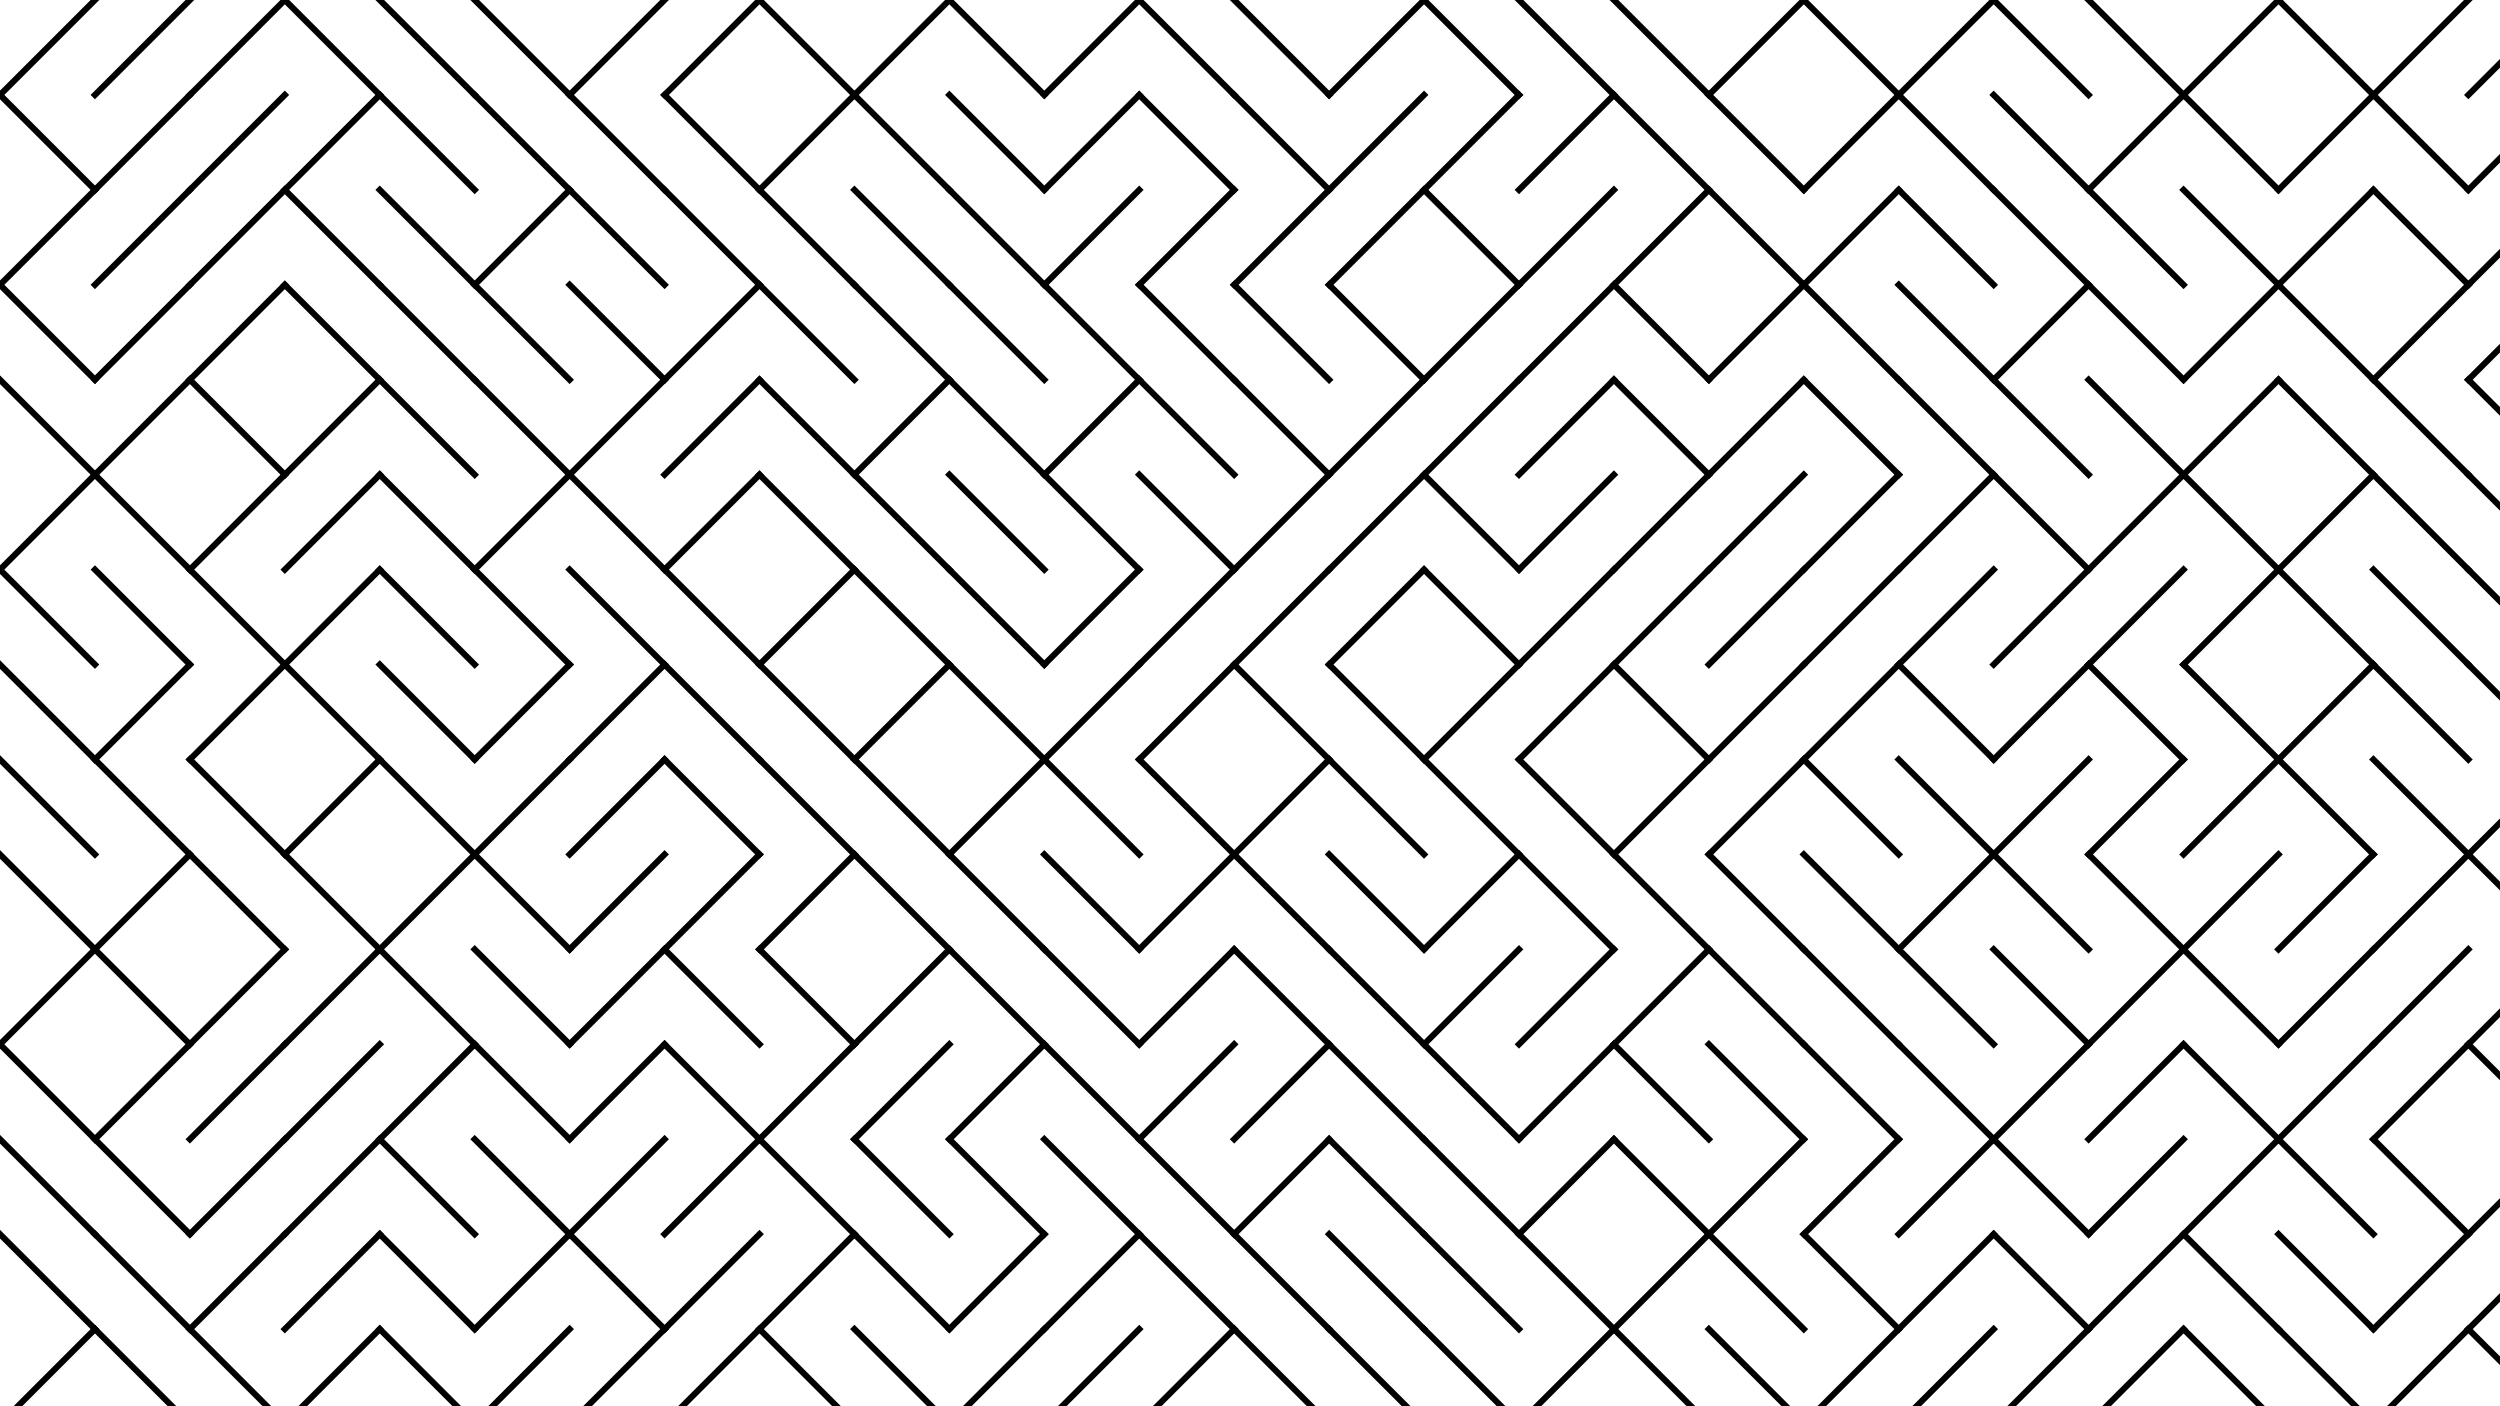 <svg xmlns="http://www.w3.org/2000/svg" version="1.1" xmlns:xlink="http://www.w3.org/1999/xlink" xmlns:svgjs="http://svgjs.dev/svgjs" viewBox="0 0 1422 800"><g stroke-width="3.5" stroke="hsl(105, 69%, 30%)" fill="none" stroke-linecap="square"><line x1="54" y1="0" x2="0" y2="54" opacity="0.05"></line><line x1="108" y1="0" x2="54" y2="54" opacity="0.05"></line><line x1="162" y1="0" x2="108" y2="54" opacity="0.05"></line><line x1="162" y1="0" x2="216" y2="54" opacity="0.05"></line><line x1="216" y1="0" x2="270" y2="54" opacity="0.05"></line><line x1="270" y1="0" x2="324" y2="54" opacity="0.05"></line><line x1="378" y1="0" x2="324" y2="54" opacity="0.05"></line><line x1="432" y1="0" x2="378" y2="54" opacity="0.05"></line><line x1="432" y1="0" x2="486" y2="54" opacity="0.05"></line><line x1="540" y1="0" x2="486" y2="54" opacity="0.05"></line><line x1="540" y1="0" x2="594" y2="54" opacity="0.05"></line><line x1="648" y1="0" x2="594" y2="54" opacity="0.05"></line><line x1="648" y1="0" x2="702" y2="54" opacity="0.05"></line><line x1="702" y1="0" x2="756" y2="54" opacity="0.05"></line><line x1="810" y1="0" x2="756" y2="54" opacity="0.05"></line><line x1="810" y1="0" x2="864" y2="54" opacity="0.05"></line><line x1="864" y1="0" x2="918" y2="54" opacity="0.05"></line><line x1="918" y1="0" x2="972" y2="54" opacity="0.05"></line><line x1="1026" y1="0" x2="972" y2="54" opacity="0.05"></line><line x1="1026" y1="0" x2="1080" y2="54" opacity="0.05"></line><line x1="1134" y1="0" x2="1080" y2="54" opacity="0.05"></line><line x1="1134" y1="0" x2="1188" y2="54" opacity="0.05"></line><line x1="1188" y1="0" x2="1242" y2="54" opacity="0.05"></line><line x1="1296" y1="0" x2="1242" y2="54" opacity="0.05"></line><line x1="1296" y1="0" x2="1350" y2="54" opacity="0.05"></line><line x1="1404" y1="0" x2="1350" y2="54" opacity="0.05"></line><line x1="1458" y1="0" x2="1404" y2="54" opacity="0.05"></line><line x1="0" y1="54" x2="54" y2="108" opacity="0.11"></line><line x1="108" y1="54" x2="54" y2="108" opacity="0.11"></line><line x1="162" y1="54" x2="108" y2="108" opacity="0.11"></line><line x1="216" y1="54" x2="162" y2="108" opacity="0.11"></line><line x1="216" y1="54" x2="270" y2="108" opacity="0.11"></line><line x1="270" y1="54" x2="324" y2="108" opacity="0.11"></line><line x1="324" y1="54" x2="378" y2="108" opacity="0.11"></line><line x1="378" y1="54" x2="432" y2="108" opacity="0.11"></line><line x1="486" y1="54" x2="432" y2="108" opacity="0.11"></line><line x1="486" y1="54" x2="540" y2="108" opacity="0.11"></line><line x1="540" y1="54" x2="594" y2="108" opacity="0.11"></line><line x1="648" y1="54" x2="594" y2="108" opacity="0.11"></line><line x1="648" y1="54" x2="702" y2="108" opacity="0.11"></line><line x1="702" y1="54" x2="756" y2="108" opacity="0.11"></line><line x1="810" y1="54" x2="756" y2="108" opacity="0.11"></line><line x1="864" y1="54" x2="810" y2="108" opacity="0.11"></line><line x1="918" y1="54" x2="864" y2="108" opacity="0.11"></line><line x1="918" y1="54" x2="972" y2="108" opacity="0.11"></line><line x1="972" y1="54" x2="1026" y2="108" opacity="0.11"></line><line x1="1080" y1="54" x2="1026" y2="108" opacity="0.11"></line><line x1="1080" y1="54" x2="1134" y2="108" opacity="0.11"></line><line x1="1134" y1="54" x2="1188" y2="108" opacity="0.11"></line><line x1="1242" y1="54" x2="1188" y2="108" opacity="0.11"></line><line x1="1242" y1="54" x2="1296" y2="108" opacity="0.11"></line><line x1="1350" y1="54" x2="1296" y2="108" opacity="0.11"></line><line x1="1350" y1="54" x2="1404" y2="108" opacity="0.11"></line><line x1="1458" y1="54" x2="1404" y2="108" opacity="0.11"></line><line x1="54" y1="108" x2="0" y2="162" opacity="0.18"></line><line x1="108" y1="108" x2="54" y2="162" opacity="0.18"></line><line x1="162" y1="108" x2="108" y2="162" opacity="0.18"></line><line x1="162" y1="108" x2="216" y2="162" opacity="0.18"></line><line x1="216" y1="108" x2="270" y2="162" opacity="0.18"></line><line x1="324" y1="108" x2="270" y2="162" opacity="0.18"></line><line x1="324" y1="108" x2="378" y2="162" opacity="0.18"></line><line x1="378" y1="108" x2="432" y2="162" opacity="0.18"></line><line x1="432" y1="108" x2="486" y2="162" opacity="0.18"></line><line x1="486" y1="108" x2="540" y2="162" opacity="0.18"></line><line x1="540" y1="108" x2="594" y2="162" opacity="0.18"></line><line x1="648" y1="108" x2="594" y2="162" opacity="0.18"></line><line x1="702" y1="108" x2="648" y2="162" opacity="0.18"></line><line x1="756" y1="108" x2="702" y2="162" opacity="0.18"></line><line x1="810" y1="108" x2="756" y2="162" opacity="0.18"></line><line x1="810" y1="108" x2="864" y2="162" opacity="0.18"></line><line x1="918" y1="108" x2="864" y2="162" opacity="0.18"></line><line x1="972" y1="108" x2="918" y2="162" opacity="0.18"></line><line x1="972" y1="108" x2="1026" y2="162" opacity="0.18"></line><line x1="1080" y1="108" x2="1026" y2="162" opacity="0.18"></line><line x1="1080" y1="108" x2="1134" y2="162" opacity="0.18"></line><line x1="1134" y1="108" x2="1188" y2="162" opacity="0.18"></line><line x1="1188" y1="108" x2="1242" y2="162" opacity="0.18"></line><line x1="1242" y1="108" x2="1296" y2="162" opacity="0.18"></line><line x1="1350" y1="108" x2="1296" y2="162" opacity="0.18"></line><line x1="1350" y1="108" x2="1404" y2="162" opacity="0.18"></line><line x1="1458" y1="108" x2="1404" y2="162" opacity="0.18"></line><line x1="0" y1="162" x2="54" y2="216" opacity="0.24"></line><line x1="108" y1="162" x2="54" y2="216" opacity="0.24"></line><line x1="162" y1="162" x2="108" y2="216" opacity="0.24"></line><line x1="162" y1="162" x2="216" y2="216" opacity="0.24"></line><line x1="216" y1="162" x2="270" y2="216" opacity="0.24"></line><line x1="270" y1="162" x2="324" y2="216" opacity="0.24"></line><line x1="324" y1="162" x2="378" y2="216" opacity="0.24"></line><line x1="432" y1="162" x2="378" y2="216" opacity="0.24"></line><line x1="432" y1="162" x2="486" y2="216" opacity="0.24"></line><line x1="486" y1="162" x2="540" y2="216" opacity="0.24"></line><line x1="540" y1="162" x2="594" y2="216" opacity="0.24"></line><line x1="594" y1="162" x2="648" y2="216" opacity="0.24"></line><line x1="648" y1="162" x2="702" y2="216" opacity="0.24"></line><line x1="702" y1="162" x2="756" y2="216" opacity="0.24"></line><line x1="756" y1="162" x2="810" y2="216" opacity="0.24"></line><line x1="864" y1="162" x2="810" y2="216" opacity="0.24"></line><line x1="918" y1="162" x2="864" y2="216" opacity="0.24"></line><line x1="918" y1="162" x2="972" y2="216" opacity="0.24"></line><line x1="1026" y1="162" x2="972" y2="216" opacity="0.24"></line><line x1="1026" y1="162" x2="1080" y2="216" opacity="0.24"></line><line x1="1080" y1="162" x2="1134" y2="216" opacity="0.24"></line><line x1="1188" y1="162" x2="1134" y2="216" opacity="0.24"></line><line x1="1188" y1="162" x2="1242" y2="216" opacity="0.24"></line><line x1="1296" y1="162" x2="1242" y2="216" opacity="0.24"></line><line x1="1296" y1="162" x2="1350" y2="216" opacity="0.24"></line><line x1="1404" y1="162" x2="1350" y2="216" opacity="0.24"></line><line x1="1458" y1="162" x2="1404" y2="216" opacity="0.24"></line><line x1="0" y1="216" x2="54" y2="270" opacity="0.31"></line><line x1="108" y1="216" x2="54" y2="270" opacity="0.31"></line><line x1="108" y1="216" x2="162" y2="270" opacity="0.31"></line><line x1="216" y1="216" x2="162" y2="270" opacity="0.31"></line><line x1="216" y1="216" x2="270" y2="270" opacity="0.31"></line><line x1="270" y1="216" x2="324" y2="270" opacity="0.31"></line><line x1="378" y1="216" x2="324" y2="270" opacity="0.31"></line><line x1="432" y1="216" x2="378" y2="270" opacity="0.31"></line><line x1="432" y1="216" x2="486" y2="270" opacity="0.31"></line><line x1="540" y1="216" x2="486" y2="270" opacity="0.31"></line><line x1="540" y1="216" x2="594" y2="270" opacity="0.31"></line><line x1="648" y1="216" x2="594" y2="270" opacity="0.31"></line><line x1="648" y1="216" x2="702" y2="270" opacity="0.31"></line><line x1="702" y1="216" x2="756" y2="270" opacity="0.31"></line><line x1="810" y1="216" x2="756" y2="270" opacity="0.31"></line><line x1="864" y1="216" x2="810" y2="270" opacity="0.31"></line><line x1="918" y1="216" x2="864" y2="270" opacity="0.31"></line><line x1="918" y1="216" x2="972" y2="270" opacity="0.31"></line><line x1="1026" y1="216" x2="972" y2="270" opacity="0.31"></line><line x1="1026" y1="216" x2="1080" y2="270" opacity="0.31"></line><line x1="1080" y1="216" x2="1134" y2="270" opacity="0.31"></line><line x1="1134" y1="216" x2="1188" y2="270" opacity="0.31"></line><line x1="1188" y1="216" x2="1242" y2="270" opacity="0.31"></line><line x1="1296" y1="216" x2="1242" y2="270" opacity="0.31"></line><line x1="1296" y1="216" x2="1350" y2="270" opacity="0.31"></line><line x1="1350" y1="216" x2="1404" y2="270" opacity="0.31"></line><line x1="1404" y1="216" x2="1458" y2="270" opacity="0.31"></line><line x1="54" y1="270" x2="0" y2="324" opacity="0.37"></line><line x1="54" y1="270" x2="108" y2="324" opacity="0.37"></line><line x1="162" y1="270" x2="108" y2="324" opacity="0.37"></line><line x1="216" y1="270" x2="162" y2="324" opacity="0.37"></line><line x1="216" y1="270" x2="270" y2="324" opacity="0.37"></line><line x1="324" y1="270" x2="270" y2="324" opacity="0.37"></line><line x1="324" y1="270" x2="378" y2="324" opacity="0.37"></line><line x1="432" y1="270" x2="378" y2="324" opacity="0.37"></line><line x1="432" y1="270" x2="486" y2="324" opacity="0.37"></line><line x1="486" y1="270" x2="540" y2="324" opacity="0.37"></line><line x1="540" y1="270" x2="594" y2="324" opacity="0.37"></line><line x1="594" y1="270" x2="648" y2="324" opacity="0.37"></line><line x1="648" y1="270" x2="702" y2="324" opacity="0.37"></line><line x1="756" y1="270" x2="702" y2="324" opacity="0.37"></line><line x1="810" y1="270" x2="756" y2="324" opacity="0.37"></line><line x1="810" y1="270" x2="864" y2="324" opacity="0.37"></line><line x1="918" y1="270" x2="864" y2="324" opacity="0.37"></line><line x1="972" y1="270" x2="918" y2="324" opacity="0.37"></line><line x1="1026" y1="270" x2="972" y2="324" opacity="0.37"></line><line x1="1080" y1="270" x2="1026" y2="324" opacity="0.37"></line><line x1="1134" y1="270" x2="1080" y2="324" opacity="0.37"></line><line x1="1134" y1="270" x2="1188" y2="324" opacity="0.37"></line><line x1="1242" y1="270" x2="1188" y2="324" opacity="0.37"></line><line x1="1242" y1="270" x2="1296" y2="324" opacity="0.37"></line><line x1="1350" y1="270" x2="1296" y2="324" opacity="0.37"></line><line x1="1350" y1="270" x2="1404" y2="324" opacity="0.37"></line><line x1="1404" y1="270" x2="1458" y2="324" opacity="0.37"></line><line x1="0" y1="324" x2="54" y2="378" opacity="0.43"></line><line x1="54" y1="324" x2="108" y2="378" opacity="0.43"></line><line x1="108" y1="324" x2="162" y2="378" opacity="0.43"></line><line x1="216" y1="324" x2="162" y2="378" opacity="0.43"></line><line x1="216" y1="324" x2="270" y2="378" opacity="0.43"></line><line x1="270" y1="324" x2="324" y2="378" opacity="0.43"></line><line x1="324" y1="324" x2="378" y2="378" opacity="0.43"></line><line x1="378" y1="324" x2="432" y2="378" opacity="0.43"></line><line x1="486" y1="324" x2="432" y2="378" opacity="0.43"></line><line x1="486" y1="324" x2="540" y2="378" opacity="0.43"></line><line x1="540" y1="324" x2="594" y2="378" opacity="0.43"></line><line x1="648" y1="324" x2="594" y2="378" opacity="0.43"></line><line x1="702" y1="324" x2="648" y2="378" opacity="0.43"></line><line x1="756" y1="324" x2="702" y2="378" opacity="0.43"></line><line x1="810" y1="324" x2="756" y2="378" opacity="0.43"></line><line x1="810" y1="324" x2="864" y2="378" opacity="0.43"></line><line x1="918" y1="324" x2="864" y2="378" opacity="0.43"></line><line x1="972" y1="324" x2="918" y2="378" opacity="0.43"></line><line x1="1026" y1="324" x2="972" y2="378" opacity="0.43"></line><line x1="1080" y1="324" x2="1026" y2="378" opacity="0.43"></line><line x1="1134" y1="324" x2="1080" y2="378" opacity="0.43"></line><line x1="1188" y1="324" x2="1134" y2="378" opacity="0.43"></line><line x1="1242" y1="324" x2="1188" y2="378" opacity="0.43"></line><line x1="1296" y1="324" x2="1242" y2="378" opacity="0.43"></line><line x1="1296" y1="324" x2="1350" y2="378" opacity="0.43"></line><line x1="1350" y1="324" x2="1404" y2="378" opacity="0.43"></line><line x1="1404" y1="324" x2="1458" y2="378" opacity="0.43"></line><line x1="0" y1="378" x2="54" y2="432" opacity="0.50"></line><line x1="108" y1="378" x2="54" y2="432" opacity="0.50"></line><line x1="162" y1="378" x2="108" y2="432" opacity="0.50"></line><line x1="162" y1="378" x2="216" y2="432" opacity="0.50"></line><line x1="216" y1="378" x2="270" y2="432" opacity="0.50"></line><line x1="324" y1="378" x2="270" y2="432" opacity="0.50"></line><line x1="378" y1="378" x2="324" y2="432" opacity="0.50"></line><line x1="378" y1="378" x2="432" y2="432" opacity="0.50"></line><line x1="432" y1="378" x2="486" y2="432" opacity="0.50"></line><line x1="540" y1="378" x2="486" y2="432" opacity="0.50"></line><line x1="540" y1="378" x2="594" y2="432" opacity="0.50"></line><line x1="648" y1="378" x2="594" y2="432" opacity="0.50"></line><line x1="702" y1="378" x2="648" y2="432" opacity="0.50"></line><line x1="702" y1="378" x2="756" y2="432" opacity="0.50"></line><line x1="756" y1="378" x2="810" y2="432" opacity="0.50"></line><line x1="864" y1="378" x2="810" y2="432" opacity="0.50"></line><line x1="918" y1="378" x2="864" y2="432" opacity="0.50"></line><line x1="918" y1="378" x2="972" y2="432" opacity="0.50"></line><line x1="1026" y1="378" x2="972" y2="432" opacity="0.50"></line><line x1="1080" y1="378" x2="1026" y2="432" opacity="0.50"></line><line x1="1080" y1="378" x2="1134" y2="432" opacity="0.50"></line><line x1="1188" y1="378" x2="1134" y2="432" opacity="0.50"></line><line x1="1188" y1="378" x2="1242" y2="432" opacity="0.50"></line><line x1="1242" y1="378" x2="1296" y2="432" opacity="0.50"></line><line x1="1350" y1="378" x2="1296" y2="432" opacity="0.50"></line><line x1="1350" y1="378" x2="1404" y2="432" opacity="0.50"></line><line x1="1404" y1="378" x2="1458" y2="432" opacity="0.50"></line><line x1="0" y1="432" x2="54" y2="486" opacity="0.56"></line><line x1="54" y1="432" x2="108" y2="486" opacity="0.56"></line><line x1="108" y1="432" x2="162" y2="486" opacity="0.56"></line><line x1="216" y1="432" x2="162" y2="486" opacity="0.56"></line><line x1="216" y1="432" x2="270" y2="486" opacity="0.56"></line><line x1="324" y1="432" x2="270" y2="486" opacity="0.56"></line><line x1="378" y1="432" x2="324" y2="486" opacity="0.56"></line><line x1="378" y1="432" x2="432" y2="486" opacity="0.56"></line><line x1="432" y1="432" x2="486" y2="486" opacity="0.56"></line><line x1="486" y1="432" x2="540" y2="486" opacity="0.56"></line><line x1="594" y1="432" x2="540" y2="486" opacity="0.56"></line><line x1="594" y1="432" x2="648" y2="486" opacity="0.56"></line><line x1="648" y1="432" x2="702" y2="486" opacity="0.56"></line><line x1="756" y1="432" x2="702" y2="486" opacity="0.56"></line><line x1="756" y1="432" x2="810" y2="486" opacity="0.56"></line><line x1="810" y1="432" x2="864" y2="486" opacity="0.56"></line><line x1="864" y1="432" x2="918" y2="486" opacity="0.56"></line><line x1="972" y1="432" x2="918" y2="486" opacity="0.56"></line><line x1="1026" y1="432" x2="972" y2="486" opacity="0.56"></line><line x1="1026" y1="432" x2="1080" y2="486" opacity="0.56"></line><line x1="1080" y1="432" x2="1134" y2="486" opacity="0.56"></line><line x1="1188" y1="432" x2="1134" y2="486" opacity="0.56"></line><line x1="1242" y1="432" x2="1188" y2="486" opacity="0.56"></line><line x1="1296" y1="432" x2="1242" y2="486" opacity="0.56"></line><line x1="1296" y1="432" x2="1350" y2="486" opacity="0.56"></line><line x1="1350" y1="432" x2="1404" y2="486" opacity="0.56"></line><line x1="1458" y1="432" x2="1404" y2="486" opacity="0.56"></line><line x1="0" y1="486" x2="54" y2="540" opacity="0.63"></line><line x1="108" y1="486" x2="54" y2="540" opacity="0.63"></line><line x1="108" y1="486" x2="162" y2="540" opacity="0.63"></line><line x1="162" y1="486" x2="216" y2="540" opacity="0.63"></line><line x1="270" y1="486" x2="216" y2="540" opacity="0.63"></line><line x1="270" y1="486" x2="324" y2="540" opacity="0.63"></line><line x1="378" y1="486" x2="324" y2="540" opacity="0.63"></line><line x1="432" y1="486" x2="378" y2="540" opacity="0.63"></line><line x1="486" y1="486" x2="432" y2="540" opacity="0.63"></line><line x1="486" y1="486" x2="540" y2="540" opacity="0.63"></line><line x1="540" y1="486" x2="594" y2="540" opacity="0.63"></line><line x1="594" y1="486" x2="648" y2="540" opacity="0.63"></line><line x1="702" y1="486" x2="648" y2="540" opacity="0.63"></line><line x1="702" y1="486" x2="756" y2="540" opacity="0.63"></line><line x1="756" y1="486" x2="810" y2="540" opacity="0.63"></line><line x1="864" y1="486" x2="810" y2="540" opacity="0.63"></line><line x1="864" y1="486" x2="918" y2="540" opacity="0.63"></line><line x1="918" y1="486" x2="972" y2="540" opacity="0.63"></line><line x1="972" y1="486" x2="1026" y2="540" opacity="0.63"></line><line x1="1026" y1="486" x2="1080" y2="540" opacity="0.63"></line><line x1="1134" y1="486" x2="1080" y2="540" opacity="0.63"></line><line x1="1134" y1="486" x2="1188" y2="540" opacity="0.63"></line><line x1="1188" y1="486" x2="1242" y2="540" opacity="0.63"></line><line x1="1296" y1="486" x2="1242" y2="540" opacity="0.63"></line><line x1="1350" y1="486" x2="1296" y2="540" opacity="0.63"></line><line x1="1404" y1="486" x2="1350" y2="540" opacity="0.63"></line><line x1="1404" y1="486" x2="1458" y2="540" opacity="0.63"></line><line x1="54" y1="540" x2="0" y2="594" opacity="0.69"></line><line x1="54" y1="540" x2="108" y2="594" opacity="0.69"></line><line x1="162" y1="540" x2="108" y2="594" opacity="0.69"></line><line x1="216" y1="540" x2="162" y2="594" opacity="0.69"></line><line x1="216" y1="540" x2="270" y2="594" opacity="0.69"></line><line x1="270" y1="540" x2="324" y2="594" opacity="0.69"></line><line x1="378" y1="540" x2="324" y2="594" opacity="0.69"></line><line x1="378" y1="540" x2="432" y2="594" opacity="0.69"></line><line x1="432" y1="540" x2="486" y2="594" opacity="0.69"></line><line x1="540" y1="540" x2="486" y2="594" opacity="0.69"></line><line x1="540" y1="540" x2="594" y2="594" opacity="0.69"></line><line x1="594" y1="540" x2="648" y2="594" opacity="0.69"></line><line x1="702" y1="540" x2="648" y2="594" opacity="0.69"></line><line x1="702" y1="540" x2="756" y2="594" opacity="0.69"></line><line x1="756" y1="540" x2="810" y2="594" opacity="0.69"></line><line x1="864" y1="540" x2="810" y2="594" opacity="0.69"></line><line x1="918" y1="540" x2="864" y2="594" opacity="0.69"></line><line x1="972" y1="540" x2="918" y2="594" opacity="0.69"></line><line x1="972" y1="540" x2="1026" y2="594" opacity="0.69"></line><line x1="1026" y1="540" x2="1080" y2="594" opacity="0.69"></line><line x1="1080" y1="540" x2="1134" y2="594" opacity="0.69"></line><line x1="1134" y1="540" x2="1188" y2="594" opacity="0.69"></line><line x1="1242" y1="540" x2="1188" y2="594" opacity="0.69"></line><line x1="1242" y1="540" x2="1296" y2="594" opacity="0.69"></line><line x1="1350" y1="540" x2="1296" y2="594" opacity="0.69"></line><line x1="1404" y1="540" x2="1350" y2="594" opacity="0.69"></line><line x1="1458" y1="540" x2="1404" y2="594" opacity="0.69"></line><line x1="0" y1="594" x2="54" y2="648" opacity="0.76"></line><line x1="108" y1="594" x2="54" y2="648" opacity="0.76"></line><line x1="162" y1="594" x2="108" y2="648" opacity="0.76"></line><line x1="216" y1="594" x2="162" y2="648" opacity="0.76"></line><line x1="270" y1="594" x2="216" y2="648" opacity="0.76"></line><line x1="270" y1="594" x2="324" y2="648" opacity="0.76"></line><line x1="378" y1="594" x2="324" y2="648" opacity="0.76"></line><line x1="378" y1="594" x2="432" y2="648" opacity="0.76"></line><line x1="486" y1="594" x2="432" y2="648" opacity="0.76"></line><line x1="540" y1="594" x2="486" y2="648" opacity="0.76"></line><line x1="594" y1="594" x2="540" y2="648" opacity="0.76"></line><line x1="594" y1="594" x2="648" y2="648" opacity="0.76"></line><line x1="702" y1="594" x2="648" y2="648" opacity="0.76"></line><line x1="756" y1="594" x2="702" y2="648" opacity="0.76"></line><line x1="756" y1="594" x2="810" y2="648" opacity="0.76"></line><line x1="810" y1="594" x2="864" y2="648" opacity="0.76"></line><line x1="918" y1="594" x2="864" y2="648" opacity="0.76"></line><line x1="918" y1="594" x2="972" y2="648" opacity="0.76"></line><line x1="972" y1="594" x2="1026" y2="648" opacity="0.76"></line><line x1="1026" y1="594" x2="1080" y2="648" opacity="0.76"></line><line x1="1080" y1="594" x2="1134" y2="648" opacity="0.76"></line><line x1="1188" y1="594" x2="1134" y2="648" opacity="0.76"></line><line x1="1242" y1="594" x2="1188" y2="648" opacity="0.76"></line><line x1="1242" y1="594" x2="1296" y2="648" opacity="0.76"></line><line x1="1350" y1="594" x2="1296" y2="648" opacity="0.76"></line><line x1="1404" y1="594" x2="1350" y2="648" opacity="0.76"></line><line x1="1404" y1="594" x2="1458" y2="648" opacity="0.76"></line><line x1="0" y1="648" x2="54" y2="702" opacity="0.82"></line><line x1="54" y1="648" x2="108" y2="702" opacity="0.82"></line><line x1="162" y1="648" x2="108" y2="702" opacity="0.82"></line><line x1="216" y1="648" x2="162" y2="702" opacity="0.82"></line><line x1="216" y1="648" x2="270" y2="702" opacity="0.82"></line><line x1="270" y1="648" x2="324" y2="702" opacity="0.82"></line><line x1="378" y1="648" x2="324" y2="702" opacity="0.82"></line><line x1="432" y1="648" x2="378" y2="702" opacity="0.82"></line><line x1="432" y1="648" x2="486" y2="702" opacity="0.82"></line><line x1="486" y1="648" x2="540" y2="702" opacity="0.82"></line><line x1="540" y1="648" x2="594" y2="702" opacity="0.82"></line><line x1="594" y1="648" x2="648" y2="702" opacity="0.82"></line><line x1="648" y1="648" x2="702" y2="702" opacity="0.82"></line><line x1="756" y1="648" x2="702" y2="702" opacity="0.82"></line><line x1="756" y1="648" x2="810" y2="702" opacity="0.82"></line><line x1="810" y1="648" x2="864" y2="702" opacity="0.82"></line><line x1="918" y1="648" x2="864" y2="702" opacity="0.82"></line><line x1="918" y1="648" x2="972" y2="702" opacity="0.82"></line><line x1="1026" y1="648" x2="972" y2="702" opacity="0.82"></line><line x1="1080" y1="648" x2="1026" y2="702" opacity="0.82"></line><line x1="1134" y1="648" x2="1080" y2="702" opacity="0.82"></line><line x1="1134" y1="648" x2="1188" y2="702" opacity="0.82"></line><line x1="1242" y1="648" x2="1188" y2="702" opacity="0.82"></line><line x1="1296" y1="648" x2="1242" y2="702" opacity="0.82"></line><line x1="1296" y1="648" x2="1350" y2="702" opacity="0.82"></line><line x1="1350" y1="648" x2="1404" y2="702" opacity="0.82"></line><line x1="1458" y1="648" x2="1404" y2="702" opacity="0.82"></line><line x1="0" y1="702" x2="54" y2="756" opacity="0.88"></line><line x1="54" y1="702" x2="108" y2="756" opacity="0.88"></line><line x1="162" y1="702" x2="108" y2="756" opacity="0.88"></line><line x1="216" y1="702" x2="162" y2="756" opacity="0.88"></line><line x1="216" y1="702" x2="270" y2="756" opacity="0.88"></line><line x1="324" y1="702" x2="270" y2="756" opacity="0.88"></line><line x1="324" y1="702" x2="378" y2="756" opacity="0.88"></line><line x1="432" y1="702" x2="378" y2="756" opacity="0.88"></line><line x1="486" y1="702" x2="432" y2="756" opacity="0.88"></line><line x1="486" y1="702" x2="540" y2="756" opacity="0.88"></line><line x1="594" y1="702" x2="540" y2="756" opacity="0.88"></line><line x1="648" y1="702" x2="594" y2="756" opacity="0.88"></line><line x1="648" y1="702" x2="702" y2="756" opacity="0.88"></line><line x1="702" y1="702" x2="756" y2="756" opacity="0.88"></line><line x1="756" y1="702" x2="810" y2="756" opacity="0.88"></line><line x1="810" y1="702" x2="864" y2="756" opacity="0.88"></line><line x1="864" y1="702" x2="918" y2="756" opacity="0.88"></line><line x1="972" y1="702" x2="918" y2="756" opacity="0.88"></line><line x1="972" y1="702" x2="1026" y2="756" opacity="0.88"></line><line x1="1026" y1="702" x2="1080" y2="756" opacity="0.88"></line><line x1="1134" y1="702" x2="1080" y2="756" opacity="0.88"></line><line x1="1134" y1="702" x2="1188" y2="756" opacity="0.88"></line><line x1="1242" y1="702" x2="1188" y2="756" opacity="0.88"></line><line x1="1242" y1="702" x2="1296" y2="756" opacity="0.88"></line><line x1="1296" y1="702" x2="1350" y2="756" opacity="0.88"></line><line x1="1404" y1="702" x2="1350" y2="756" opacity="0.88"></line><line x1="1458" y1="702" x2="1404" y2="756" opacity="0.88"></line><line x1="54" y1="756" x2="0" y2="810" opacity="0.95"></line><line x1="54" y1="756" x2="108" y2="810" opacity="0.95"></line><line x1="108" y1="756" x2="162" y2="810" opacity="0.95"></line><line x1="216" y1="756" x2="162" y2="810" opacity="0.95"></line><line x1="216" y1="756" x2="270" y2="810" opacity="0.95"></line><line x1="324" y1="756" x2="270" y2="810" opacity="0.95"></line><line x1="378" y1="756" x2="324" y2="810" opacity="0.95"></line><line x1="432" y1="756" x2="378" y2="810" opacity="0.95"></line><line x1="432" y1="756" x2="486" y2="810" opacity="0.95"></line><line x1="486" y1="756" x2="540" y2="810" opacity="0.95"></line><line x1="594" y1="756" x2="540" y2="810" opacity="0.95"></line><line x1="648" y1="756" x2="594" y2="810" opacity="0.95"></line><line x1="702" y1="756" x2="648" y2="810" opacity="0.95"></line><line x1="702" y1="756" x2="756" y2="810" opacity="0.95"></line><line x1="756" y1="756" x2="810" y2="810" opacity="0.95"></line><line x1="810" y1="756" x2="864" y2="810" opacity="0.95"></line><line x1="918" y1="756" x2="864" y2="810" opacity="0.95"></line><line x1="918" y1="756" x2="972" y2="810" opacity="0.95"></line><line x1="972" y1="756" x2="1026" y2="810" opacity="0.95"></line><line x1="1080" y1="756" x2="1026" y2="810" opacity="0.95"></line><line x1="1134" y1="756" x2="1080" y2="810" opacity="0.95"></line><line x1="1188" y1="756" x2="1134" y2="810" opacity="0.95"></line><line x1="1242" y1="756" x2="1188" y2="810" opacity="0.95"></line><line x1="1242" y1="756" x2="1296" y2="810" opacity="0.95"></line><line x1="1296" y1="756" x2="1350" y2="810" opacity="0.95"></line><line x1="1404" y1="756" x2="1350" y2="810" opacity="0.95"></line><line x1="1404" y1="756" x2="1458" y2="810" opacity="0.95"></line></g></svg>